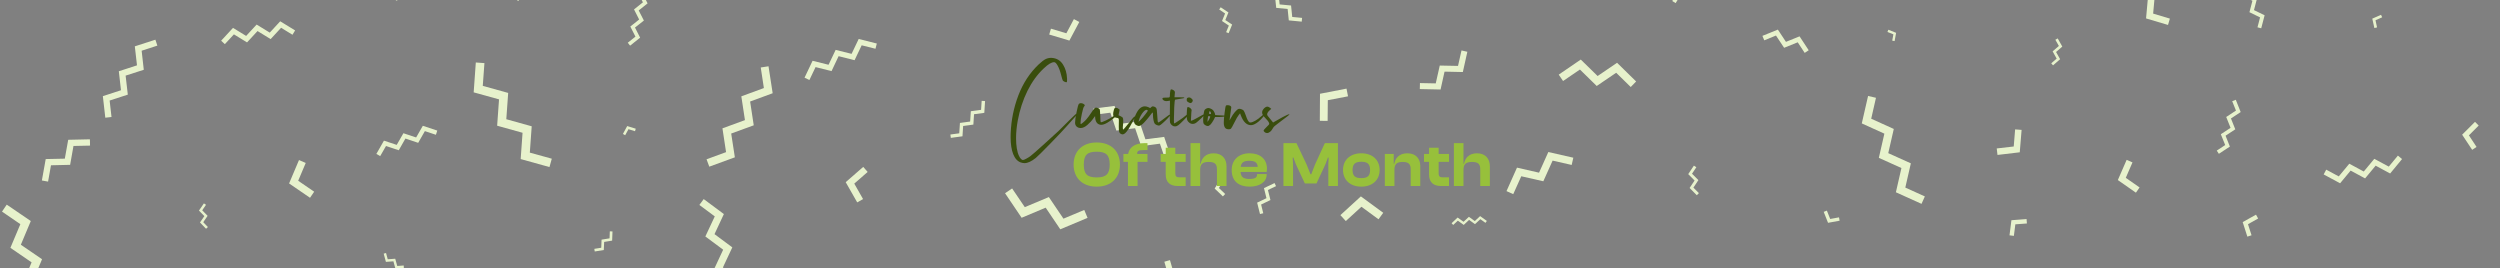 <svg width="1250" height="134" viewBox="0 0 1250 134" fill="none" xmlns="http://www.w3.org/2000/svg">
<rect x="0" y="0" width="1250" height="134" fill="#808080" stroke="none"/>
<g clip-path="url(#clip0_15462_3475)">
<g clip-path="url(#clip1_15462_3475)">
<g clip-path="url(#clip2_15462_3475)">
<path d="M321.941 10.269L317.5 13.779L320.066 18.832L315.044 22.834L313.884 21.358L317.723 18.318L315.156 13.265L319.575 9.755L317.009 4.702L321.45 1.17L319.218 -3.212L320.87 -4.04L323.794 1.684L319.352 5.216L321.941 10.269Z" fill="#E7F2CC"/>
<path d="M417.826 24.935L425.795 26.925L429.344 19.48L438.405 21.76L437.736 24.376L430.839 22.655L427.29 30.1L419.3 28.087L415.773 35.555L407.783 33.543L404.702 40.004L402.27 38.841L406.287 30.39L414.278 32.38L417.826 24.935Z" fill="#E7F2CC"/>
<path d="M201.705 66.609L208.066 68.733L211.414 62.898L218.645 65.29L217.953 67.392L212.44 65.558L209.092 71.416L202.709 69.27L199.383 75.127L193 73.003L190.098 78.056L188.179 76.961L191.973 70.32L198.357 72.445L201.705 66.609Z" fill="#E7F2CC"/>
<path d="M128.317 12.281L134.879 16.305L140.101 10.649L147.556 15.21L146.239 17.378L140.548 13.891L135.325 19.547L128.763 15.523L123.518 21.201L116.956 17.177L112.425 22.073L110.572 20.352L116.509 13.935L123.071 17.96L128.317 12.281Z" fill="#E7F2CC"/>
<path d="M262.66 -9.853L259.758 -6.633L262.347 -3.146L259.066 0.499L258.017 -0.44L260.517 -3.235L257.928 -6.723L260.829 -9.942L258.597 -12.96L259.736 -13.81L262.66 -9.853Z" fill="#E7F2CC"/>
<path d="M22.855 79.532L32.408 79.331L34.104 69.896L44.952 69.65L45.019 72.802L36.738 72.981L35.064 82.416L25.489 82.639L24.038 90.8L20.936 90.241L22.855 79.532Z" fill="#E7F2CC"/>
<path d="M614.22 6.222L612.657 10.023L616.072 12.281L614.309 16.596L613.059 16.082L614.421 12.795L611.006 10.515L612.546 6.737L609.6 4.747L610.336 3.629L614.22 6.222Z" fill="#E7F2CC"/>
<path d="M144.543 91.716L149.498 80.023L152.868 81.477L149.096 90.375L157.087 95.852L155.011 98.893L144.543 91.716Z" fill="#E7F2CC"/>
<path d="M21.025 129.612L16.047 141.461L26.649 148.705L20.98 162.141L17.096 160.487L21.427 150.247L10.802 143.004L15.802 131.177L5.2 123.911L10.177 112.084L1.004 105.801L3.37 102.313L15.4 110.519L10.423 122.368L21.025 129.612Z" fill="#E7F2CC"/>
<path d="M582.325 152.506L574.424 156.619L576.879 165.227L567.906 169.877L566.545 167.284L573.397 163.729L570.942 155.122L578.843 151.008L576.388 142.423L584.312 138.309L582.169 130.864L584.981 130.059L587.793 139.807L579.87 143.921L582.325 152.506Z" fill="#E7F2CC"/>
<path d="M248.576 62.853L249.514 49.685L236.836 46.175L237.907 31.24L242.215 31.553L241.389 42.933L254.089 46.465L253.152 59.612L265.852 63.144L264.914 76.312L275.896 79.353L274.735 83.534L260.339 79.532L261.276 66.386L248.576 62.853Z" fill="#E7F2CC"/>
<path d="M530.141 114.655L522.842 103.834L510.812 108.887L502.531 96.612L506.058 94.22L512.397 103.566L524.427 98.535L531.726 109.334L542.127 104.974L543.778 108.931L530.141 114.655Z" fill="#E7F2CC"/>
<path d="M197.687 134.285L196.705 130.663L192.955 130.931L191.839 126.817L193.022 126.504L193.87 129.634L197.62 129.366L198.624 132.988L201.86 132.742L201.927 133.972L197.687 134.285Z" fill="#E7F2CC"/>
<path d="M534.694 20.285L524.605 17.267L525.476 14.338L533.176 16.64L536.948 9.553L539.649 10.984L534.694 20.285Z" fill="#E7F2CC"/>
<path d="M313.594 63.032L317.879 64.351L317.5 65.603L314.241 64.597L312.59 67.615L311.451 66.99L313.594 63.032Z" fill="#E7F2CC"/>
<path d="M366.157 123.687L361.447 133.726L370.353 140.343L365.018 151.746L361.715 150.181L365.799 141.484L356.894 134.888L361.581 124.85L352.675 118.232L357.385 108.194L349.685 102.47L351.85 99.541L361.938 107.031L357.251 117.07L366.157 123.687Z" fill="#E7F2CC"/>
<path d="M569.67 60.684L572.705 69.65L582.08 68.442L585.517 78.593L582.571 79.599L579.959 71.841L570.585 73.048L567.55 64.105L558.198 65.29L555.162 56.347L547.06 57.376L546.658 54.312L557.282 52.949L560.318 61.892L569.67 60.684Z" fill="#E7F2CC"/>
<path d="M486.684 62.294L481.573 62.987L481.238 68.152L475.413 68.934L475.189 67.257L479.631 66.654L479.966 61.467L485.077 60.774L485.412 55.609L490.546 54.916L490.836 50.422L492.532 50.534L492.153 56.414L487.019 57.107L486.684 62.294Z" fill="#E7F2CC"/>
<path d="M376.87 62.652L365.599 66.765L367.429 78.659L354.64 83.332L353.278 79.643L363.032 76.066L361.224 64.172L372.473 60.058L370.665 48.164L381.937 44.028L380.375 33.744L384.258 33.14L386.334 46.622L375.062 50.758L376.87 62.652Z" fill="#E7F2CC"/>
<path d="M59.415 35.622L68.499 32.671L67.406 23.169L77.695 19.838L78.677 22.811L70.821 25.36L71.892 34.884L62.808 37.813L63.902 47.315L54.817 50.266L55.755 58.494L52.652 58.851L51.425 48.075L60.487 45.124L59.415 35.622Z" fill="#E7F2CC"/>
<path d="M99.993 111.234L102.18 108.059L99.48 105.287L101.957 101.688L103.006 102.403L101.109 105.153L103.81 107.925L101.622 111.1L103.943 113.515L103.028 114.386L99.993 111.234Z" fill="#E7F2CC"/>
<path d="M204.918 -5.359L201.525 -4.375L201.838 -0.843L197.999 0.297L197.664 -0.82L200.588 -1.67L200.275 -5.203L203.668 -6.209L203.4 -9.272L204.561 -9.383L204.918 -5.359Z" fill="#E7F2CC"/>
<path d="M306.072 120.311L302.076 120.96L301.898 125.006L297.367 125.744L297.166 124.425L300.626 123.866L300.782 119.82L304.777 119.171L304.911 115.661L306.25 115.728L306.072 120.311Z" fill="#E7F2CC"/>
<path d="M422.85 91.091L431.621 83.444L433.831 85.971L427.135 91.806L431.532 99.541L428.608 101.196L422.85 91.091Z" fill="#E7F2CC"/>
<path d="M607.322 94.265L610.358 89.414L611.764 90.308L609.443 93.997L612.59 96.993L611.451 98.2L607.322 94.265Z" fill="#E7F2CC"/>
</g>
<g clip-path="url(#clip3_15462_3475)">
<path d="M1128.49 -0.672L1126.99 5.052L1132.31 7.645L1130.61 14.151L1128.74 13.659L1130.03 8.696L1124.72 6.103L1126.21 0.379L1120.9 -2.237L1122.4 -7.96L1117.8 -10.218L1118.65 -11.962L1124.67 -9.011L1123.18 -3.287L1128.49 -0.672Z" fill="#E7F2CC"/>
<path d="M734.457 108.409L737.403 110.533L740.059 108.052L743.43 110.466L742.738 111.428L740.171 109.594L737.492 112.076L734.546 109.952L731.868 112.456L728.922 110.332L726.6 112.478L725.797 111.607L728.81 108.767L731.779 110.891L734.457 108.409Z" fill="#E7F2CC"/>
<path d="M1117.64 64.657L1112.78 67.854L1114.94 73.286L1109.43 76.908L1108.38 75.299L1112.6 72.526L1110.41 67.116L1115.28 63.919L1113.11 58.486L1117.98 55.289L1116.1 50.594L1117.89 49.878L1120.34 56.027L1115.48 59.224L1117.64 64.657Z" fill="#E7F2CC"/>
<path d="M731.421 36.017L722.269 35.816L720.283 44.758L709.904 44.535L709.971 41.539L717.872 41.696L719.881 32.775L729.01 32.954L730.751 25.218L733.675 25.889L731.421 36.017Z" fill="#E7F2CC"/>
<path d="M888.932 14.8L892.972 20.926L899.779 18.176L904.355 25.129L902.346 26.448L898.864 21.149L892.056 23.899L887.994 17.773L882.124 20.166L881.209 17.93L888.932 14.8Z" fill="#E7F2CC"/>
<path d="M790.389 29.779L798.804 38.007L808.535 31.389L818.066 40.734L815.365 43.507L808.089 36.375L798.357 42.992L789.965 34.765L781.528 40.511L779.363 37.314L790.389 29.779Z" fill="#E7F2CC"/>
<path d="M644.395 10.194L643.815 4.493L638.101 3.934L637.432 -2.55L639.307 -2.729L639.82 2.212L645.534 2.749L646.114 8.472L651.047 8.942L650.868 10.82L644.395 10.194Z" fill="#E7F2CC"/>
<path d="M1058.92 90.032L1063.32 79.926L1066.24 81.201L1062.89 88.914L1069.79 93.721L1067.96 96.337L1058.92 90.032Z" fill="#E7F2CC"/>
<path d="M948.057 16.409L947.298 20.545L946.115 20.322L946.695 17.169L943.727 15.985L944.173 14.867L948.057 16.409Z" fill="#E7F2CC"/>
<path d="M1009.88 76.148L998.745 77.467L998.365 74.225L1006.87 73.242L1007.56 64.701L1010.8 64.947L1009.88 76.148Z" fill="#E7F2CC"/>
<path d="M659.997 46.883L673.255 44.312L674.014 48.157L663.903 50.102L663.814 60.431L659.908 60.409L659.997 46.883Z" fill="#E7F2CC"/>
<path d="M1182.55 89.205L1175.32 85.292L1170.05 91.642L1161.84 87.215L1163.11 84.823L1169.38 88.199L1174.65 81.849L1181.88 85.762L1187.15 79.412L1194.4 83.303L1198.95 77.803L1201.03 79.524L1195.07 86.746L1187.82 82.833L1182.55 89.205Z" fill="#E7F2CC"/>
<path d="M939.419 78.921L942.186 66.825L930.893 61.705L934.04 47.978L937.99 48.895L935.602 59.358L946.896 64.478L944.128 76.573L955.422 81.67L952.654 93.788L962.43 98.215L960.756 101.926L947.945 96.135L950.713 84.018L939.419 78.921Z" fill="#E7F2CC"/>
<path d="M758.495 83.816L769.521 86.343L774.164 76.014L786.663 78.853L785.837 82.475L776.306 80.306L771.664 90.635L760.638 88.131L756.62 97.074L753.25 95.554L758.495 83.816Z" fill="#E7F2CC"/>
<path d="M844.805 93.989L847.283 90.255L844.113 87.058L846.948 82.811L848.175 83.615L846.01 86.857L849.202 90.054L846.702 93.81L849.448 96.56L848.399 97.611L844.805 93.989Z" fill="#E7F2CC"/>
<path d="M1186.14 9.322L1190.52 7.399L1191.08 8.651L1187.75 10.127L1188.53 13.704L1187.19 14.017L1186.14 9.322Z" fill="#E7F2CC"/>
<path d="M1121.35 111.048L1128 107.336L1129.07 109.259L1124 112.099L1125.77 117.643L1123.67 118.314L1121.35 111.048Z" fill="#E7F2CC"/>
<path d="M1073.03 9.211L1073.94 -0.873L1064.25 -3.757L1065.28 -15.181L1068.58 -14.89L1067.8 -6.171L1077.49 -3.265L1076.57 6.796L1084.94 9.3L1084.01 12.475L1073.03 9.211Z" fill="#E7F2CC"/>
<path d="M628.57 101.322L633.235 99.087L631.985 94.056L637.275 91.53L638.012 93.072L633.972 94.995L635.222 100.026L630.557 102.261L631.628 106.621L629.999 107.023L628.57 101.322Z" fill="#E7F2CC"/>
<path d="M1031.15 23.296L1028.03 26.001L1030.06 29.6L1026.51 32.685L1025.62 31.657L1028.34 29.309L1026.31 25.688L1029.44 22.983L1027.67 19.875L1028.86 19.204L1031.15 23.296Z" fill="#E7F2CC"/>
<path d="M680.442 98.192L691.624 106.397L689.258 109.639L680.71 103.379L672.898 110.534L670.197 107.56L680.442 98.192Z" fill="#E7F2CC"/>
<path d="M841.391 -4.316L837.82 1.564L836.124 0.514L838.847 -3.958L835.008 -7.535L836.347 -8.988L841.391 -4.316Z" fill="#E7F2CC"/>
<path d="M914.02 111.405L911.855 105.928L913.44 105.302L915.092 109.483L919.511 108.678L919.801 110.355L914.02 111.405Z" fill="#E7F2CC"/>
<path d="M1005.71 110.109L1013.28 109.527L1013.45 111.741L1007.67 112.165L1006.94 117.934L1004.75 117.665L1005.71 110.109Z" fill="#E7F2CC"/>
<path d="M1231.07 67.339L1237.5 60.923L1239.35 62.779L1234.46 67.675L1238.28 73.465L1236.09 74.918L1231.07 67.339Z" fill="#E7F2CC"/>
</g>
</g>
<path d="M548.32 93.32C541.216 93.32 536.8 88.968 536.8 82.28C536.8 75.592 541.216 71.24 548.32 71.24C555.584 71.24 559.968 75.592 559.968 82.28C559.968 88.968 555.584 93.32 548.32 93.32ZM548.32 88.712C553.024 88.712 554.848 87.048 554.848 82.28C554.848 77.512 553.024 75.848 548.32 75.848C543.616 75.848 541.888 77.512 541.888 82.28C541.888 87.048 543.616 88.712 548.32 88.712ZM568.781 93H563.981V80.936H561.709V76.968H564.077C564.589 73.736 567.405 71.56 572.333 71.56H573.741V75.048H571.565C569.453 75.048 568.461 75.4 568.589 76.968H573.741V80.936H568.781V93ZM592.84 93H588.872C585.128 93 582.856 91.24 582.856 87.208V80.936H580.328V76.968H582.856V73.864H587.656V76.968H592.84V80.936H587.656V86.664C587.656 88.264 588.264 88.68 589.96 88.68H592.84V93ZM600.078 93H595.278V71.56H600.078V81.864H600.334C600.846 79.144 602.734 76.648 606.83 76.648C611.15 76.648 613.262 79.464 613.262 83.176V93H608.462V84.616C608.462 81.928 607.31 80.968 604.302 80.968C601.07 80.968 600.078 82.28 600.078 84.968V93ZM624.836 93.32C619.492 93.32 615.844 90.696 615.844 85C615.844 79.88 619.46 76.648 624.74 76.648C629.988 76.648 633.476 79.4 633.476 84.424C633.476 85 633.412 85.416 633.348 85.96H620.292C620.42 88.424 621.572 89.48 624.676 89.48C627.524 89.48 628.516 88.744 628.516 87.368V87.048H633.316V87.4C633.316 90.888 629.924 93.32 624.836 93.32ZM624.644 80.392C621.796 80.392 620.58 81.352 620.356 83.432H628.868C628.74 81.32 627.46 80.392 624.644 80.392ZM646.529 93H641.729V71.56H648.225L653.249 82.12L655.265 87.144H655.617L657.569 82.12L662.433 71.56H668.961V93H664.161V82.12L664.321 78.76H663.969L662.721 82.12L658.241 91.72H652.417L647.937 82.12L646.689 78.76H646.337L646.529 82.12V93ZM680.663 93.32C675.191 93.32 671.511 90.056 671.511 85C671.511 79.88 675.191 76.648 680.663 76.648C686.135 76.648 689.815 79.88 689.815 85C689.815 90.056 686.135 93.32 680.663 93.32ZM680.663 89.064C683.895 89.064 685.047 87.816 685.047 85C685.047 82.184 683.895 80.872 680.663 80.872C677.399 80.872 676.279 82.184 676.279 85C676.279 87.816 677.399 89.064 680.663 89.064ZM697.215 93H692.415V76.968H696.863V81.896H697.151C697.567 79.208 699.487 76.648 703.679 76.648C708.063 76.648 710.143 79.464 710.143 83.016V93H705.343V84.616C705.343 82.056 704.287 80.968 701.343 80.968C698.303 80.968 697.215 82.184 697.215 84.904V93ZM724.507 93H720.539C716.795 93 714.523 91.24 714.523 87.208V80.936H711.995V76.968H714.523V73.864H719.323V76.968H724.507V80.936H719.323V86.664C719.323 88.264 719.931 88.68 721.627 88.68H724.507V93ZM731.745 93H726.945V71.56H731.745V81.864H732.001C732.513 79.144 734.401 76.648 738.497 76.648C742.817 76.648 744.929 79.464 744.929 83.176V93H740.129V84.616C740.129 81.928 738.977 80.968 735.969 80.968C732.737 80.968 731.745 82.28 731.745 84.968V93Z" fill="#97C03B"/>
<path d="M529.2 65.562C531.356 63.49 533.246 61.614 534.87 59.934C536.102 58.702 536.97 57.862 537.474 57.414C538.006 56.938 538.328 56.714 538.44 56.742C538.636 56.798 538.734 56.868 538.734 56.952C538.734 57.064 537.18 58.856 534.072 62.328C532.14 64.54 529.186 67.676 525.21 71.736C521.234 75.824 518.784 78.246 517.86 79.002C515.704 80.71 513.842 81.564 512.274 81.564C511.686 81.564 511.056 81.452 510.384 81.228C508.732 80.64 507.472 79.254 506.604 77.07C505.736 74.886 505.302 72.03 505.302 68.502C505.302 67.662 505.316 67.032 505.344 66.612C505.596 60.032 506.884 53.704 509.208 47.628C511.56 41.524 514.934 36.386 519.33 32.214C520.758 30.87 521.934 29.974 522.858 29.526C523.782 29.078 524.804 28.882 525.924 28.938C528.388 29.134 530.25 30.254 531.51 32.298C532.77 34.314 533.442 36.666 533.526 39.354V40.362C533.526 40.726 533.498 40.95 533.442 41.034C533.414 41.09 533.316 41.118 533.148 41.118C532.896 41.118 532.574 41.02 532.182 40.824C531.79 40.628 531.524 40.432 531.384 40.236C531.244 39.984 530.964 39.06 530.544 37.464C530.096 35.616 529.536 34.09 528.864 32.886C528.22 31.682 527.618 31.08 527.058 31.08C525.77 31.08 524.034 32.13 521.85 34.23C518.658 37.226 515.942 40.978 513.702 45.486C511.49 49.966 509.88 54.908 508.872 60.312C508.312 63.42 508.032 66.36 508.032 69.132C508.032 71.008 508.158 72.702 508.41 74.214C508.662 75.754 509.026 77 509.502 77.952C509.782 78.568 510.104 79.058 510.468 79.422C510.832 79.814 511.154 80.01 511.434 80.01C511.742 80.01 512.288 79.8 513.072 79.38C513.884 78.96 514.64 78.484 515.34 77.952C516.012 77.448 518.014 75.698 521.346 72.702C524.678 69.734 527.296 67.354 529.2 65.562ZM556.689 58.086C557.473 57.47 557.991 57.162 558.243 57.162C558.355 57.162 558.411 57.232 558.411 57.372C558.411 57.596 558.061 58.03 557.361 58.674C556.661 59.29 555.835 59.92 554.883 60.564C553.959 61.208 553.175 61.67 552.531 61.95C551.831 62.258 551.201 62.412 550.641 62.412C549.829 62.412 549.143 62.132 548.583 61.572C548.051 60.984 547.729 60.172 547.617 59.136L547.533 58.044L546.693 59.178C545.909 60.326 544.915 61.418 543.711 62.454C542.507 63.49 541.387 64.008 540.351 64.008C539.539 64.008 538.867 63.77 538.335 63.294C537.803 62.818 537.537 62.174 537.537 61.362C537.537 60.186 537.789 58.394 538.293 55.986C538.769 53.578 539.161 52.22 539.469 51.912C539.749 51.688 540.071 51.576 540.435 51.576C540.827 51.576 541.219 51.674 541.611 51.87C542.115 52.122 542.367 52.402 542.367 52.71C542.367 52.878 542.269 53.046 542.073 53.214C541.765 53.494 541.387 54.698 540.939 56.826C540.491 58.926 540.267 60.466 540.267 61.446C540.267 61.838 540.309 62.034 540.393 62.034C540.533 62.034 540.925 61.768 541.569 61.236C542.213 60.704 542.759 60.172 543.207 59.64C543.459 59.36 543.837 58.884 544.341 58.212C544.845 57.54 545.293 56.896 545.685 56.28C546.329 55.3 546.805 54.642 547.113 54.306C547.421 53.97 547.729 53.802 548.037 53.802C548.233 53.802 548.457 53.844 548.709 53.928C549.213 54.096 549.535 54.264 549.675 54.432C549.843 54.572 549.941 54.838 549.969 55.23C550.025 55.622 550.081 56.476 550.137 57.792C550.193 59.892 550.263 60.984 550.347 61.068C550.543 61.236 551.411 60.956 552.951 60.228C554.491 59.5 555.737 58.786 556.689 58.086ZM567.577 58.296C567.633 58.352 567.199 59.234 566.275 60.942C565.379 62.65 564.679 63.882 564.175 64.638C563.055 66.346 562.103 67.2 561.319 67.2C561.011 67.2 560.647 67.074 560.227 66.822C559.891 66.598 559.667 66.262 559.555 65.814C559.443 65.394 559.387 64.526 559.387 63.21L559.429 60.312C559.429 59.696 559.373 59.332 559.261 59.22C559.149 59.08 558.953 58.996 558.673 58.968C558.393 58.912 558.169 58.87 558.001 58.842C557.525 58.758 557.175 58.59 556.951 58.338C556.699 58.058 556.573 57.652 556.573 57.12C556.573 56.56 556.671 55.93 556.867 55.23C556.979 54.754 557.091 54.432 557.203 54.264C557.287 54.096 557.413 53.984 557.581 53.928C557.665 53.9 557.791 53.886 557.959 53.886C558.435 53.886 558.897 54.082 559.345 54.474L559.807 54.852L559.555 56.238L559.261 57.624C559.597 57.792 559.933 57.946 560.269 58.086C560.941 58.422 561.319 58.688 561.403 58.884C561.543 59.164 561.613 59.71 561.613 60.522C561.613 61.166 561.571 61.894 561.487 62.706C561.403 63.378 561.389 63.938 561.445 64.386L561.529 64.89L562.369 64.008C563.013 63.28 563.923 62.174 565.099 60.69C565.995 59.542 566.597 58.828 566.905 58.548C567.213 58.24 567.437 58.156 567.577 58.296ZM583.028 58.548C584.092 57.708 584.736 57.288 584.96 57.288C585.072 57.288 585.128 57.358 585.128 57.498C585.128 57.694 584.736 58.212 583.952 59.052C583.168 59.892 582.328 60.704 581.432 61.488C580.564 62.272 579.99 62.692 579.71 62.748C579.374 62.832 578.94 62.762 578.408 62.538C577.876 62.314 577.512 62.048 577.316 61.74C577.092 61.432 576.896 60.844 576.728 59.976C576.56 59.08 576.476 58.254 576.476 57.498C576.476 56.63 576.434 56.196 576.35 56.196C576.238 56.196 575.748 56.784 574.88 57.96C574.012 59.108 573.046 60.242 571.982 61.362C570.918 62.454 570.05 63 569.378 63C569.266 63 569 62.93 568.58 62.79C567.516 62.398 566.984 61.628 566.984 60.48C566.984 59.528 567.362 58.296 568.118 56.784C569.294 54.376 570.736 53.172 572.444 53.172C573.004 53.172 573.62 53.326 574.292 53.634L575.09 54.054L575.594 53.592C575.874 53.312 576.154 53.172 576.434 53.172C576.63 53.172 576.91 53.242 577.274 53.382C577.638 53.55 577.904 53.746 578.072 53.97C578.24 54.194 578.352 54.558 578.408 55.062C578.492 55.566 578.562 56.406 578.618 57.582C578.702 59.038 578.772 60.018 578.828 60.522C578.912 60.998 579.024 61.236 579.164 61.236C579.304 61.236 579.766 60.956 580.55 60.396C581.362 59.836 582.188 59.22 583.028 58.548ZM572.57 57.288C572.99 56.756 573.312 56.322 573.536 55.986C573.76 55.65 573.872 55.426 573.872 55.314C573.872 55.174 573.802 55.076 573.662 55.02C573.522 54.936 573.382 54.894 573.242 54.894C572.598 54.978 571.87 55.594 571.058 56.742C570.246 57.89 569.686 59.122 569.378 60.438C569.35 60.522 569.336 60.62 569.336 60.732C569.336 60.76 569.35 60.774 569.378 60.774C569.434 60.774 569.7 60.536 570.176 60.06C570.988 59.248 571.786 58.324 572.57 57.288ZM593.799 57.246C593.967 57.386 593.911 57.666 593.631 58.086C593.351 58.506 592.763 59.164 591.867 60.06C590.663 61.292 589.767 62.132 589.179 62.58C588.591 63 588.059 63.21 587.583 63.21C587.023 63.21 586.561 63.07 586.197 62.79C585.805 62.538 585.483 62.188 585.231 61.74C585.091 61.516 585.007 61.25 584.979 60.942C584.923 60.634 584.895 60.004 584.895 59.052C584.895 57.82 584.909 56.714 584.937 55.734L584.979 50.316L583.971 50.484C583.719 50.54 583.411 50.568 583.047 50.568C582.571 50.568 582.109 50.4 581.661 50.064C581.353 49.812 581.199 49.56 581.199 49.308C581.199 49.14 581.283 49.014 581.451 48.93C581.619 48.846 582.123 48.804 582.963 48.804C583.607 48.804 584.069 48.79 584.349 48.762C584.601 48.706 584.769 48.622 584.853 48.51C584.909 48.37 584.937 48.146 584.937 47.838C584.937 47.082 584.993 46.396 585.105 45.78C585.189 45.136 585.301 44.786 585.441 44.73C585.637 44.646 585.889 44.674 586.197 44.814C586.533 44.926 586.813 45.094 587.037 45.318C587.205 45.486 587.317 45.626 587.373 45.738C587.429 45.822 587.457 45.962 587.457 46.158L587.373 47.208L587.247 48.636H589.683C590.663 48.636 591.321 48.65 591.657 48.678C591.993 48.706 592.161 48.776 592.161 48.888C592.161 49.056 591.419 49.238 589.935 49.434C588.591 49.63 587.779 49.77 587.499 49.854C587.387 49.938 587.261 51.17 587.121 53.55C587.009 55.93 586.953 58.016 586.953 59.808C586.953 61.096 586.995 61.74 587.079 61.74C587.247 61.74 588.087 61.222 589.599 60.186C591.139 59.15 592.147 58.408 592.623 57.96C593.295 57.344 593.687 57.106 593.799 57.246ZM594.238 51.156C593.846 50.932 593.608 50.75 593.524 50.61C593.412 50.442 593.356 50.19 593.356 49.854C593.356 49.462 593.426 49.196 593.566 49.056C593.706 48.888 593.972 48.776 594.364 48.72H594.658C594.854 48.72 595.022 48.762 595.162 48.846C595.302 48.902 595.484 49.028 595.708 49.224C596.156 49.588 596.38 49.938 596.38 50.274C596.38 50.498 596.268 50.764 596.044 51.072C595.792 51.38 595.526 51.534 595.246 51.534C594.994 51.534 594.658 51.408 594.238 51.156ZM602.176 57.246C602.26 57.33 602.19 57.498 601.966 57.75C601.77 58.002 601.322 58.464 600.622 59.136C599.446 60.256 598.62 60.984 598.144 61.32C597.612 61.74 596.996 61.95 596.296 61.95C595.68 61.95 595.106 61.726 594.574 61.278C594.014 60.83 593.664 60.312 593.524 59.724C593.412 59.276 593.356 58.478 593.356 57.33C593.356 56.406 593.398 55.58 593.482 54.852C593.538 54.124 593.622 53.704 593.734 53.592C593.874 53.48 594.112 53.494 594.448 53.634C594.784 53.774 595.092 53.984 595.372 54.264C595.736 54.628 595.876 54.936 595.792 55.188C595.708 55.664 595.638 56.602 595.582 58.002L595.456 60.396L595.96 60.27C596.324 60.158 597.192 59.724 598.564 58.968C598.816 58.828 599.39 58.506 600.286 58.002C601.182 57.47 601.7 57.19 601.84 57.162C601.98 57.134 602.092 57.162 602.176 57.246ZM610.65 57.708C612.442 57.764 613.338 57.834 613.338 57.918C613.31 58.058 612.932 58.184 612.204 58.296C611.504 58.408 610.65 58.478 609.642 58.506H607.542L606.87 59.892C606.366 60.788 605.862 61.544 605.358 62.16C604.994 62.496 604.714 62.72 604.518 62.832C604.35 62.944 604.14 63 603.888 63C603.692 63 603.468 62.958 603.216 62.874C602.992 62.79 602.796 62.692 602.628 62.58C602.208 62.328 601.928 62.048 601.788 61.74C601.648 61.488 601.578 60.9 601.578 59.976C601.578 58.968 601.662 57.932 601.83 56.868C601.97 55.804 602.152 55.146 602.376 54.894C602.6 54.642 602.88 54.432 603.216 54.264C603.58 54.096 603.902 54.012 604.182 54.012C604.49 54.012 604.868 54.11 605.316 54.306C605.764 54.502 606.128 54.726 606.408 54.978C606.66 55.202 606.898 55.552 607.122 56.028C607.374 56.476 607.5 56.812 607.5 57.036C607.5 57.288 607.57 57.456 607.71 57.54C607.906 57.596 608.886 57.652 610.65 57.708ZM605.274 57.036C605.442 57.036 605.526 56.952 605.526 56.784C605.526 56.532 605.456 56.28 605.316 56.028C605.176 55.748 605.036 55.608 604.896 55.608C604.84 55.608 604.784 55.636 604.728 55.692C604.672 55.748 604.644 55.804 604.644 55.86C604.644 55.972 604.63 56.084 604.602 56.196C604.574 56.28 604.546 56.364 604.518 56.448C604.49 56.504 604.476 56.574 604.476 56.658C604.476 56.798 604.56 56.896 604.728 56.952L605.274 57.036ZM604.812 59.178C604.924 58.954 605.008 58.758 605.064 58.59C605.148 58.394 605.176 58.282 605.148 58.254C605.12 58.226 604.938 58.156 604.602 58.044C604.406 57.988 604.266 58.002 604.182 58.086C604.098 58.142 604.028 58.324 603.972 58.632C603.916 58.94 603.86 59.346 603.804 59.85L603.72 60.942L604.056 60.48C604.308 60.2 604.56 59.766 604.812 59.178ZM632.053 57.162C632.333 57.162 632.277 57.442 631.885 58.002C631.521 58.534 630.975 59.164 630.247 59.892C629.547 60.592 628.889 61.138 628.273 61.53C627.209 62.23 626.285 62.58 625.501 62.58C623.345 62.58 621.651 60.956 620.419 57.708L620.041 56.658L619.285 57.624C618.837 58.156 618.137 59.374 617.185 61.278C616.289 63.07 615.715 64.092 615.463 64.344C615.239 64.54 614.889 64.638 614.413 64.638C613.461 64.638 612.803 64.344 612.439 63.756C612.075 63.168 611.893 62.356 611.893 61.32C611.893 60.088 612.033 58.422 612.313 56.322C612.565 54.194 612.789 53.018 612.985 52.794C613.097 52.654 613.363 52.584 613.783 52.584C614.399 52.584 614.875 52.71 615.211 52.962C615.435 53.13 615.561 53.284 615.589 53.424C615.645 53.536 615.645 53.76 615.589 54.096C615.197 56.56 614.959 58.268 614.875 59.22L614.749 60.228L615.379 59.136C616.023 57.904 616.723 56.854 617.479 55.986C618.235 55.09 618.865 54.572 619.369 54.432C619.705 54.348 620.139 54.404 620.671 54.6C621.231 54.796 621.623 55.034 621.847 55.314C621.959 55.426 622.113 55.72 622.309 56.196C622.533 56.644 622.715 57.106 622.855 57.582C623.499 59.542 624.101 60.718 624.661 61.11C624.801 61.194 624.983 61.236 625.207 61.236C625.823 61.236 626.635 60.942 627.643 60.354C628.679 59.766 629.701 59.01 630.709 58.086C631.409 57.47 631.857 57.162 632.053 57.162ZM637.605 60.648C638.305 60.2 639.551 59.5 641.343 58.548C643.163 57.596 644.213 57.12 644.493 57.12C644.633 57.12 644.703 57.176 644.703 57.288C644.703 57.4 643.401 58.422 640.797 60.354C638.949 61.726 637.801 62.608 637.353 63C636.905 63.392 636.569 63.812 636.345 64.26C636.009 64.932 635.575 65.478 635.043 65.898C634.511 66.318 633.993 66.528 633.489 66.528C633.069 66.528 632.663 66.36 632.271 66.024C631.879 65.688 631.739 65.394 631.851 65.142C631.879 64.974 632.355 64.428 633.279 63.504C634.175 62.664 634.623 62.146 634.623 61.95C634.623 61.642 634.497 61.292 634.245 60.9C633.993 60.508 633.559 59.99 632.943 59.346C632.187 58.562 631.683 57.96 631.431 57.54C631.179 57.092 631.053 56.616 631.053 56.112C631.053 55.664 631.221 55.216 631.557 54.768C631.865 54.292 632.243 53.914 632.691 53.634C633.139 53.354 633.559 53.256 633.951 53.34C634.203 53.396 634.567 53.592 635.043 53.928L635.631 54.432L634.875 55.104C634.007 55.86 633.573 56.574 633.573 57.246C633.573 57.582 633.979 58.198 634.791 59.094L636.261 60.9L636.513 61.278L637.605 60.648Z" fill="#394D0D"/>
</g>
<defs>
<clipPath id="clip0_15462_3475">
<rect width="1250" height="134" fill="white"/>
</clipPath>
<clipPath id="clip1_15462_3475">
<rect width="1250" height="134" fill="white"/>
</clipPath>
<clipPath id="clip2_15462_3475">
<rect width="625" height="622.314" fill="white" transform="translate(0 -244)"/>
</clipPath>
<clipPath id="clip3_15462_3475">
<rect width="625" height="622.314" fill="white" transform="translate(625 -504)"/>
</clipPath>
</defs>
</svg>
